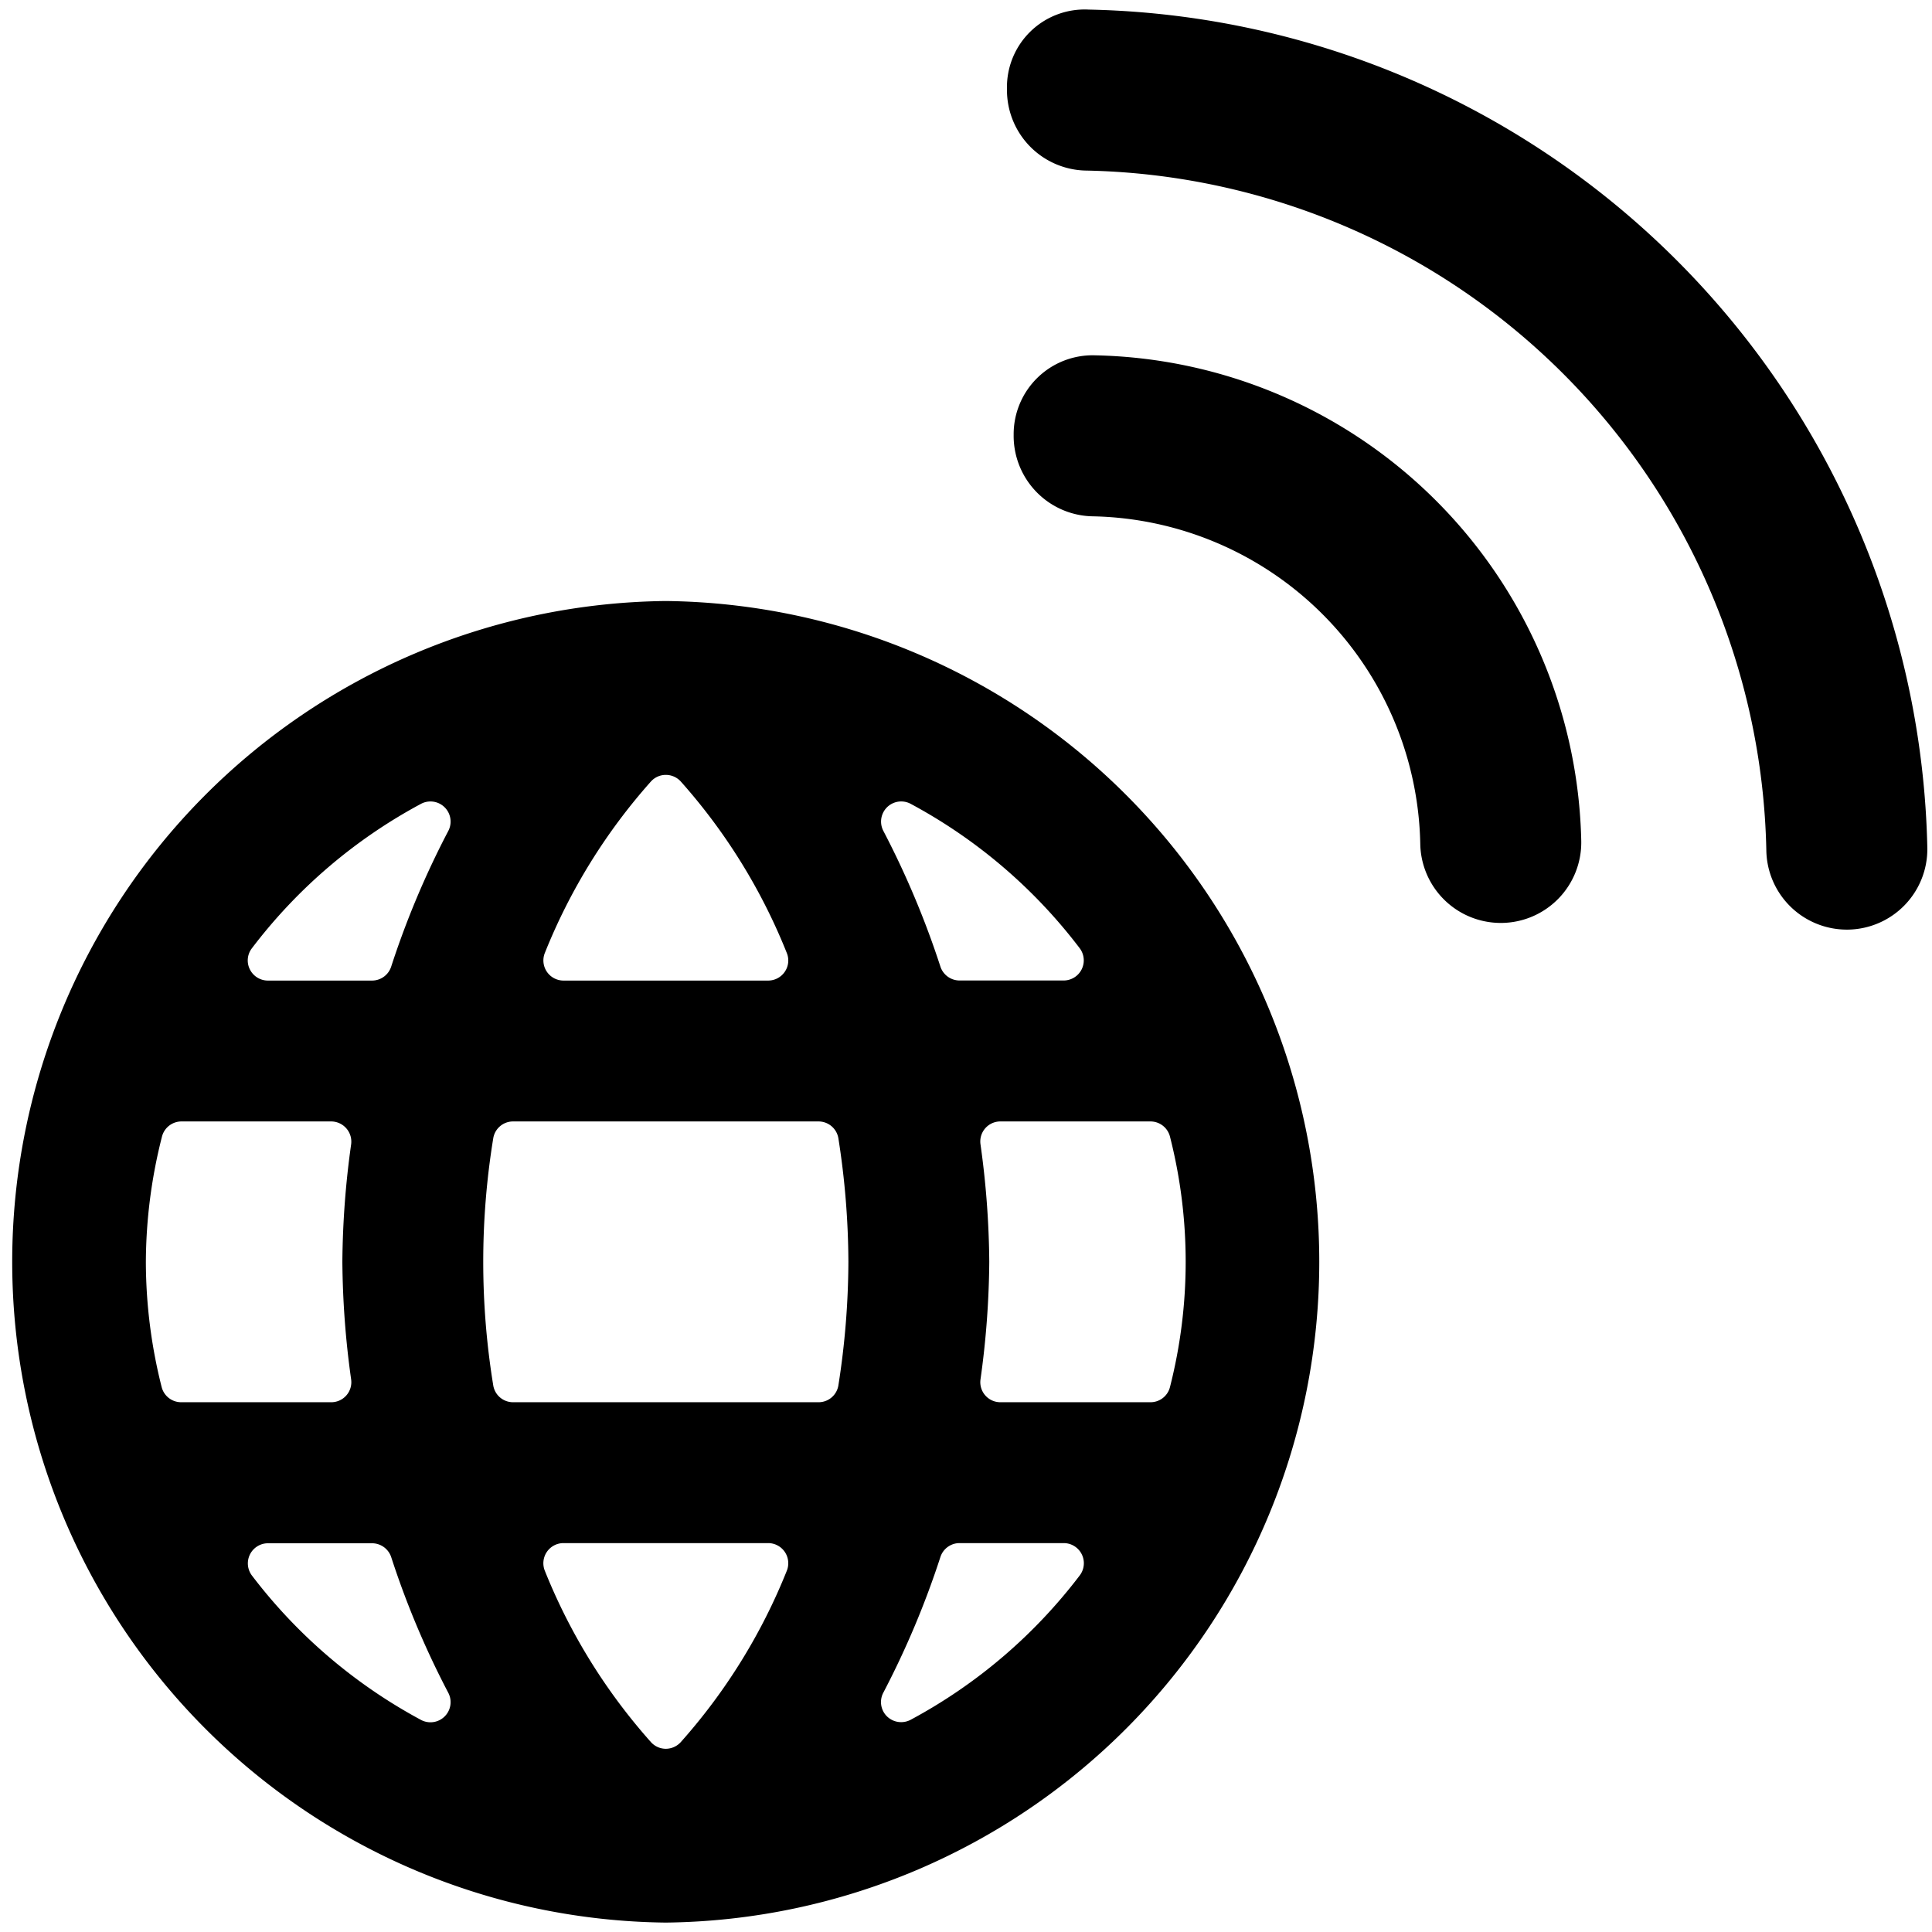 <svg xmlns="http://www.w3.org/2000/svg" viewBox="0 0 24 24"><title>network-signal</title><path d="M8.27,7.466a8.209,8.209,0,0,0,0,16.417h0a8.209,8.209,0,0,0,0-16.417Zm.186,14.176a.252.252,0,0,1-.185.082.249.249,0,0,1-.184-.082,7.248,7.248,0,0,1-1.318-2.127A.25.25,0,0,1,7,19.169H9.542a.25.25,0,0,1,.231.346A7.24,7.24,0,0,1,8.456,21.642ZM6.374,17.419a.249.249,0,0,1-.247-.211,9.538,9.538,0,0,1,0-3.066.249.249,0,0,1,.247-.211h3.794a.25.25,0,0,1,.247.211,10.063,10.063,0,0,1,.124,1.533,10.053,10.053,0,0,1-.124,1.533.249.249,0,0,1-.247.211ZM1.812,15.675a6.382,6.382,0,0,1,.2-1.555.25.25,0,0,1,.243-.189H4.114a.251.251,0,0,1,.248.284,10.99,10.99,0,0,0-.109,1.46,11.017,11.017,0,0,0,.109,1.461.249.249,0,0,1-.248.283H2.251a.25.25,0,0,1-.243-.189A6.376,6.376,0,0,1,1.812,15.675ZM8.087,9.707a.248.248,0,0,1,.184-.081.251.251,0,0,1,.185.081,7.23,7.23,0,0,1,1.317,2.129.247.247,0,0,1-.023.234.25.25,0,0,1-.208.111H7a.25.25,0,0,1-.231-.345A7.245,7.245,0,0,1,8.087,9.707Zm4.093,4.508a.249.249,0,0,1,.248-.284h1.863a.25.25,0,0,1,.243.189,6.3,6.3,0,0,1,0,3.11.249.249,0,0,1-.243.189H12.428a.249.249,0,0,1-.248-.283,11.017,11.017,0,0,0,.109-1.461A10.99,10.99,0,0,0,12.18,14.215Zm1.233-2.435a.25.25,0,0,1-.2.4H11.92a.251.251,0,0,1-.238-.173,10.976,10.976,0,0,0-.709-1.686.25.25,0,0,1,.339-.336A6.487,6.487,0,0,1,13.413,11.78ZM5.229,9.986a.25.25,0,0,1,.34.336,10.853,10.853,0,0,0-.71,1.687.25.25,0,0,1-.237.172H3.328a.25.25,0,0,1-.224-.139.247.247,0,0,1,.025-.262A6.483,6.483,0,0,1,5.229,9.986Zm-2.1,9.585a.25.25,0,0,1,.2-.4H4.622a.251.251,0,0,1,.238.173,10.826,10.826,0,0,0,.709,1.685.25.25,0,0,1-.34.336A6.51,6.51,0,0,1,3.129,19.571Zm8.183,1.793a.252.252,0,0,1-.294-.043.249.249,0,0,1-.045-.294,10.924,10.924,0,0,0,.709-1.685.25.25,0,0,1,.238-.173h1.294a.25.25,0,0,1,.2.4A6.493,6.493,0,0,1,11.312,21.364Z"/><path d="M13.605,4.414a.981.981,0,0,0-1.013.987,1,1,0,0,0,.986,1.013,4.151,4.151,0,0,1,4.065,4.065,1,1,0,0,0,1,.986h.013a1,1,0,0,0,.987-1.013A6.166,6.166,0,0,0,13.605,4.414Z"/><path d="M13.522.119a.965.965,0,0,0-1.013.987A1,1,0,0,0,13.5,2.119a8.622,8.622,0,0,1,8.442,8.443,1,1,0,0,0,1,.986h.014a1,1,0,0,0,.986-1.013A10.639,10.639,0,0,0,13.522.119Z"/></svg>